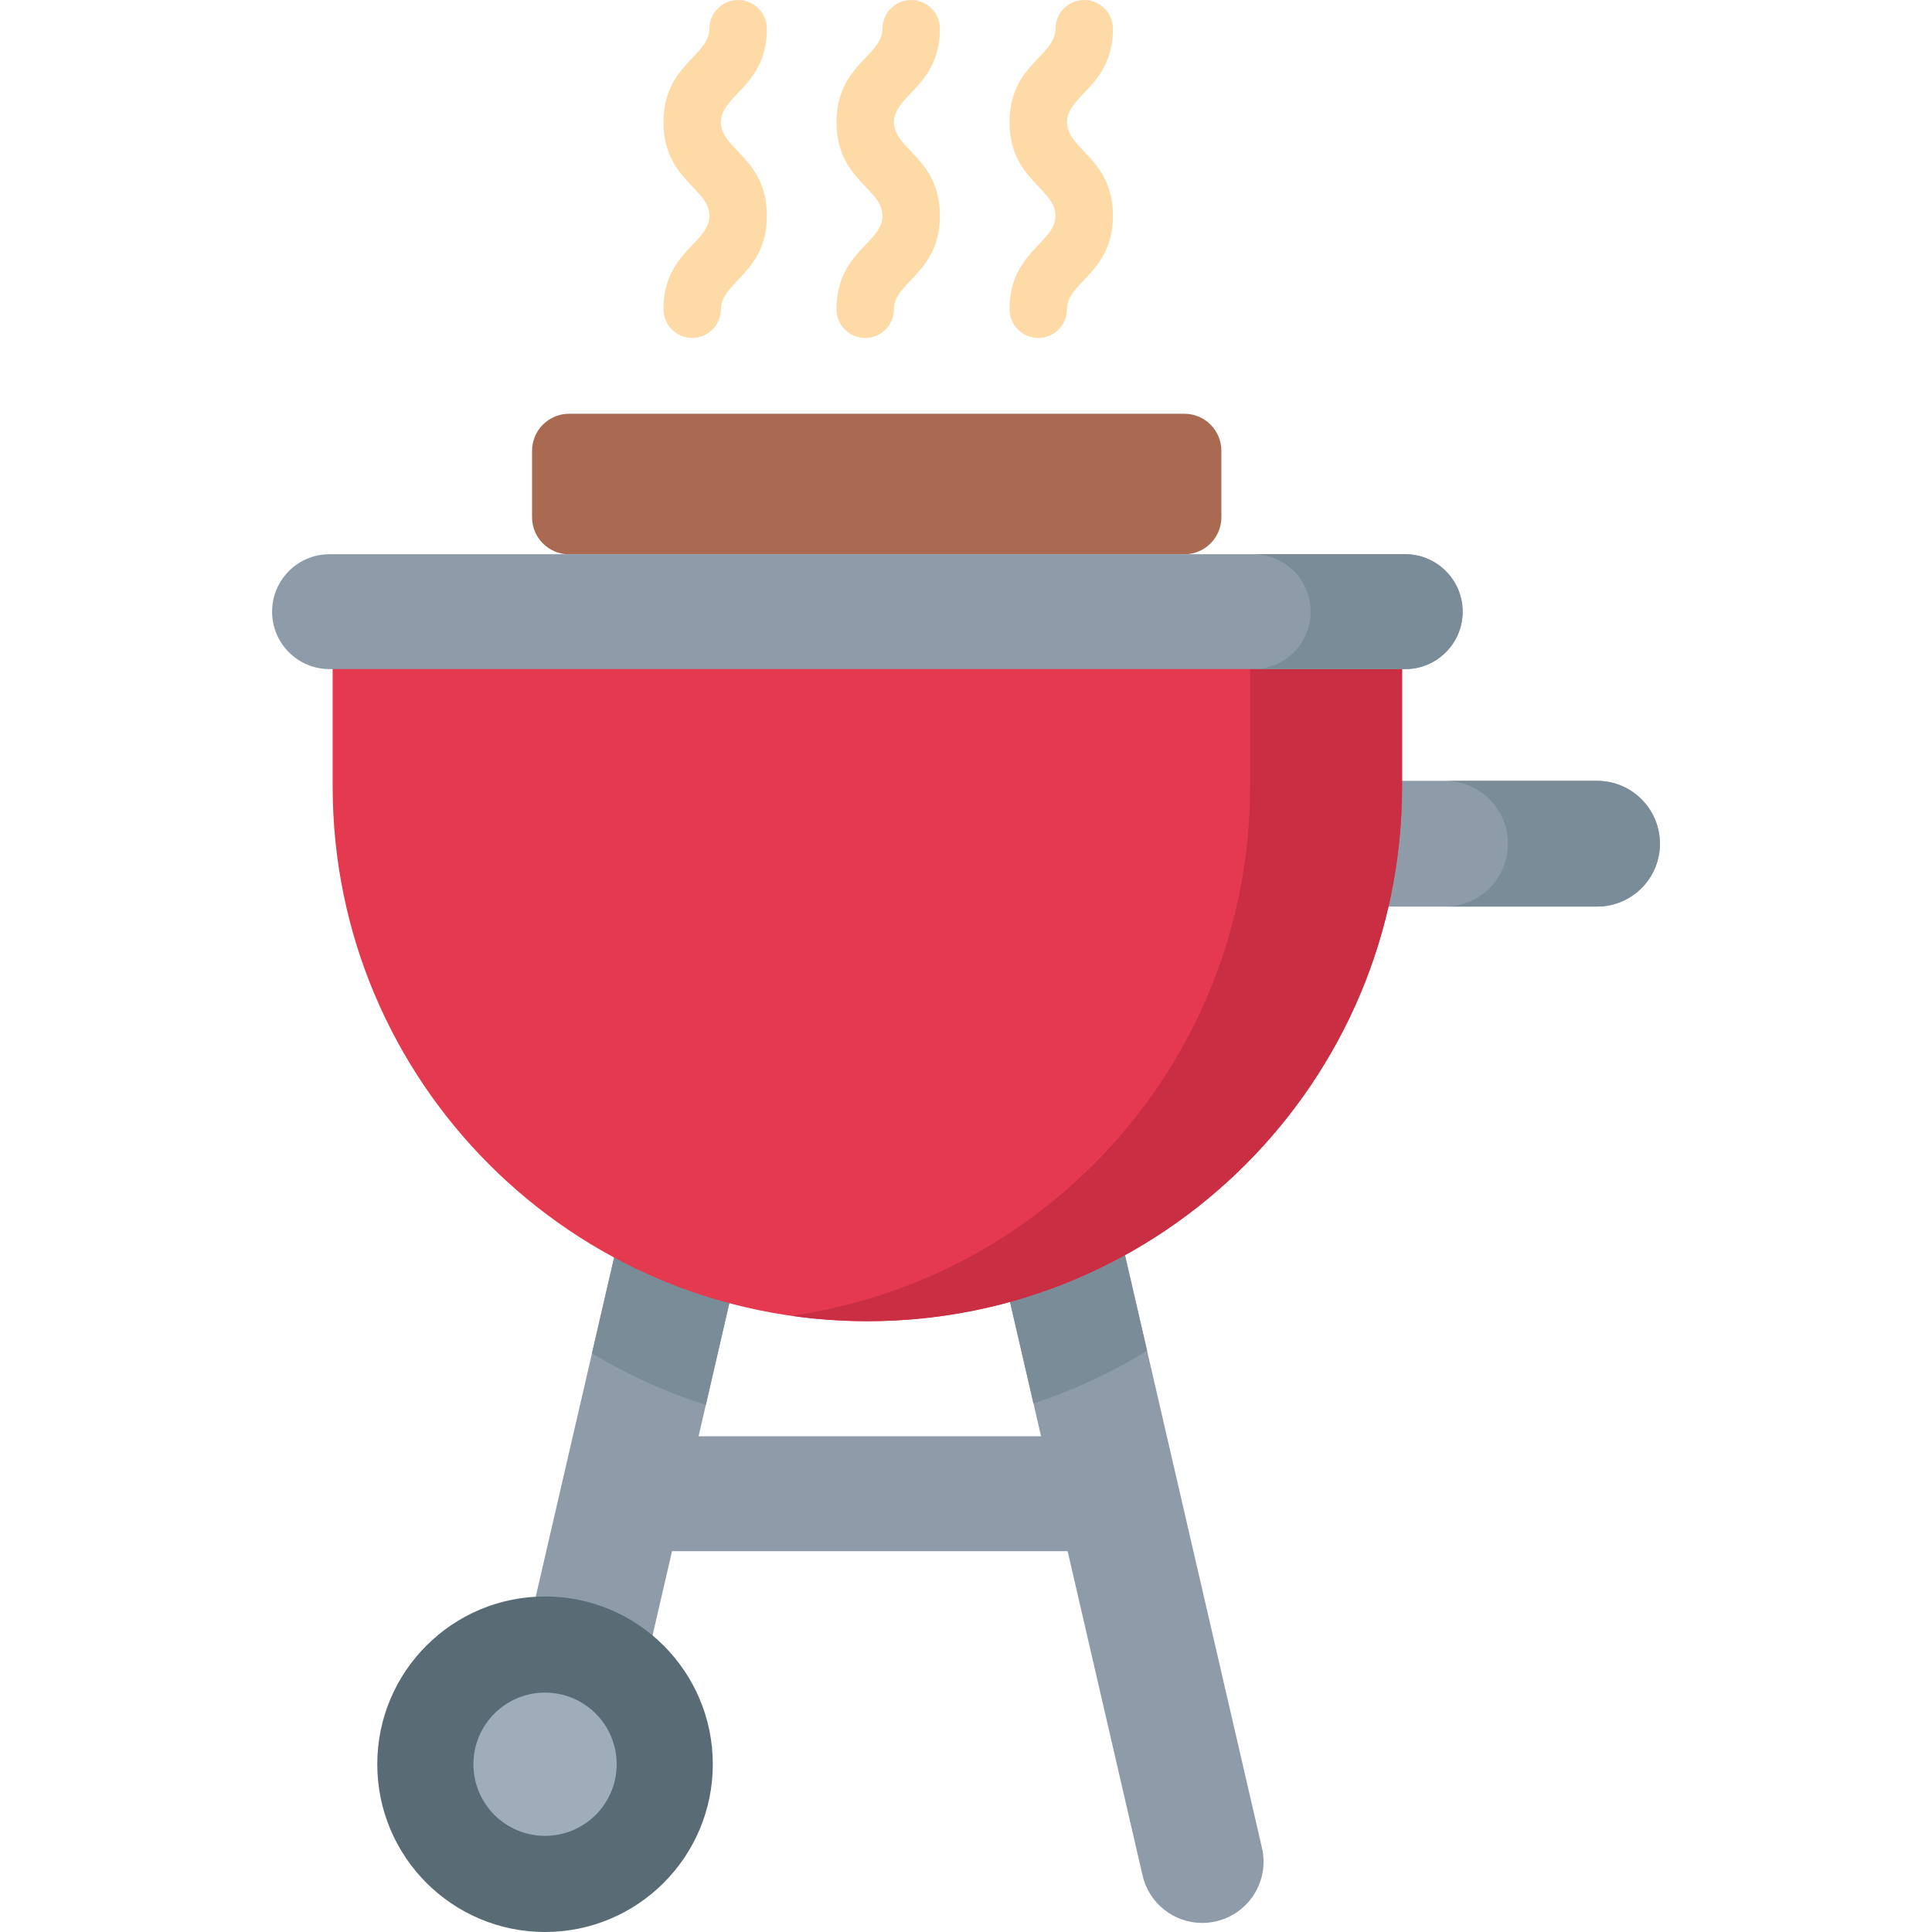 <svg id="Capa_1" enable-background="new 0 0 512 512" height="512" viewBox="0 0 512 512" width="512" xmlns="http://www.w3.org/2000/svg"><g><g><path d="m229.293 89.564c-4.204 0-7.611-3.407-7.611-7.611 0-15.181 12.178-17.523 12.178-24.781 0-7.262-12.178-9.598-12.178-24.782 0-15.182 12.178-17.519 12.178-24.778 0-4.204 3.408-7.611 7.611-7.611 4.204 0 7.611 3.407 7.611 7.611 0 15.181-12.178 17.521-12.178 24.778 0 7.266 12.178 9.588 12.178 24.782 0 15.178-12.178 17.524-12.178 24.781.001 4.204-3.407 7.611-7.611 7.611z" fill="#fedba6"/></g><g><path d="m183.438 89.564c-4.204 0-7.611-3.407-7.611-7.611 0-15.181 12.178-17.523 12.178-24.781 0-7.262-12.178-9.598-12.178-24.782 0-15.182 12.178-17.519 12.178-24.778 0-4.204 3.408-7.611 7.611-7.611 4.204 0 7.611 3.407 7.611 7.611 0 15.181-12.178 17.521-12.178 24.778 0 7.266 12.178 9.588 12.178 24.782 0 15.178-12.178 17.524-12.178 24.781.001 4.204-3.407 7.611-7.611 7.611z" fill="#fedba6"/></g><g><path d="m275.149 89.564c-4.204 0-7.612-3.407-7.612-7.611 0-15.181 12.178-17.523 12.178-24.781 0-7.262-12.178-9.598-12.178-24.782 0-15.182 12.178-17.519 12.178-24.778 0-4.204 3.408-7.611 7.612-7.611s7.611 3.407 7.611 7.611c0 15.181-12.178 17.521-12.178 24.778 0 7.266 12.178 9.588 12.178 24.782 0 15.178-12.178 17.524-12.178 24.781 0 4.204-3.408 7.611-7.611 7.611z" fill="#fedba6"/></g><g><g><path d="m318.597 509.599c-7.39 0-14.071-5.077-15.806-12.586l-40.891-176.935c-2.02-8.737 3.427-17.458 12.164-19.477 8.735-2.022 17.458 3.425 19.478 12.165l40.891 176.935c2.02 8.737-3.427 17.458-12.164 19.477-1.231.284-2.461.421-3.672.421z" fill="#8d9ca8"/></g><g><path d="m148.239 484.449c-1.211 0-2.441-.137-3.671-.421-8.737-2.019-14.184-10.739-12.164-19.477l35.079-151.785c2.019-8.738 10.74-14.181 19.477-12.165 8.737 2.019 14.184 10.739 12.164 19.477l-35.079 151.785c-1.735 7.508-8.417 12.586-15.806 12.586z" fill="#8d9ca8"/></g><g><path d="m296.078 411.081h-131.132c-8.407 0-15.223-6.816-15.223-15.223s6.816-15.223 15.223-15.223h131.133c8.407 0 15.223 6.816 15.223 15.223-.001 8.408-6.816 15.223-15.224 15.223z" fill="#8d9ca8"/></g><circle cx="144.442" cy="467.54" fill="#596c76" r="44.46"/><circle cx="144.442" cy="467.54" fill="#9facba" r="18.982"/><path d="m186.96 300.602c-8.737-2.017-17.458 3.426-19.477 12.165l-10.61 45.907c9.404 5.662 19.519 10.262 30.18 13.636l12.071-52.231c2.02-8.738-3.426-17.459-12.164-19.477z" fill="#7a8c98"/><path d="m293.541 312.766c-2.02-8.739-10.742-14.186-19.478-12.165-8.737 2.019-14.184 10.739-12.164 19.477l11.98 51.837c10.647-3.477 20.739-8.177 30.11-13.94z" fill="#7a8c98"/><path d="m423.233 240.253h-77.964v-33.323h77.964c9.202 0 16.661 7.46 16.661 16.661 0 9.203-7.459 16.662-16.661 16.662z" fill="#8d9ca8"/><path d="m88.158 174.109v34.318c0 78.26 63.442 141.701 141.701 141.701 78.259 0 141.701-63.442 141.701-141.701v-34.318z" fill="#e53950"/><path d="m313.855 146.899h-163.034c-5.424 0-9.821-4.397-9.821-9.821v-17.607c0-5.424 4.397-9.821 9.821-9.821h163.035c5.424 0 9.821 4.397 9.821 9.821v17.607c-.001 5.424-4.398 9.821-9.822 9.821z" fill="#aa6a51"/><path d="m423.233 206.931h-40.275c9.202 0 16.661 7.46 16.661 16.661 0 9.202-7.46 16.661-16.661 16.661h40.275c9.202 0 16.661-7.459 16.661-16.661s-7.459-16.661-16.661-16.661z" fill="#7a8c98"/><path d="m331.286 174.109v34.318c0 71.422-52.844 130.492-121.564 140.27 6.579.936 13.3 1.431 20.137 1.431 78.259 0 141.701-63.442 141.701-141.701v-34.318z" fill="#ca2e43"/><path d="m372.39 177.321h-285.061c-8.407 0-15.223-6.816-15.223-15.223 0-8.407 6.816-15.223 15.223-15.223h285.061c8.407 0 15.223 6.816 15.223 15.223 0 8.408-6.816 15.223-15.223 15.223z" fill="#8d9ca8"/><path d="m372.39 146.875h-40.275c8.407 0 15.223 6.816 15.223 15.223s-6.816 15.223-15.223 15.223h40.275c8.407 0 15.223-6.816 15.223-15.223s-6.816-15.223-15.223-15.223z" fill="#7a8c98"/></g></g></svg>